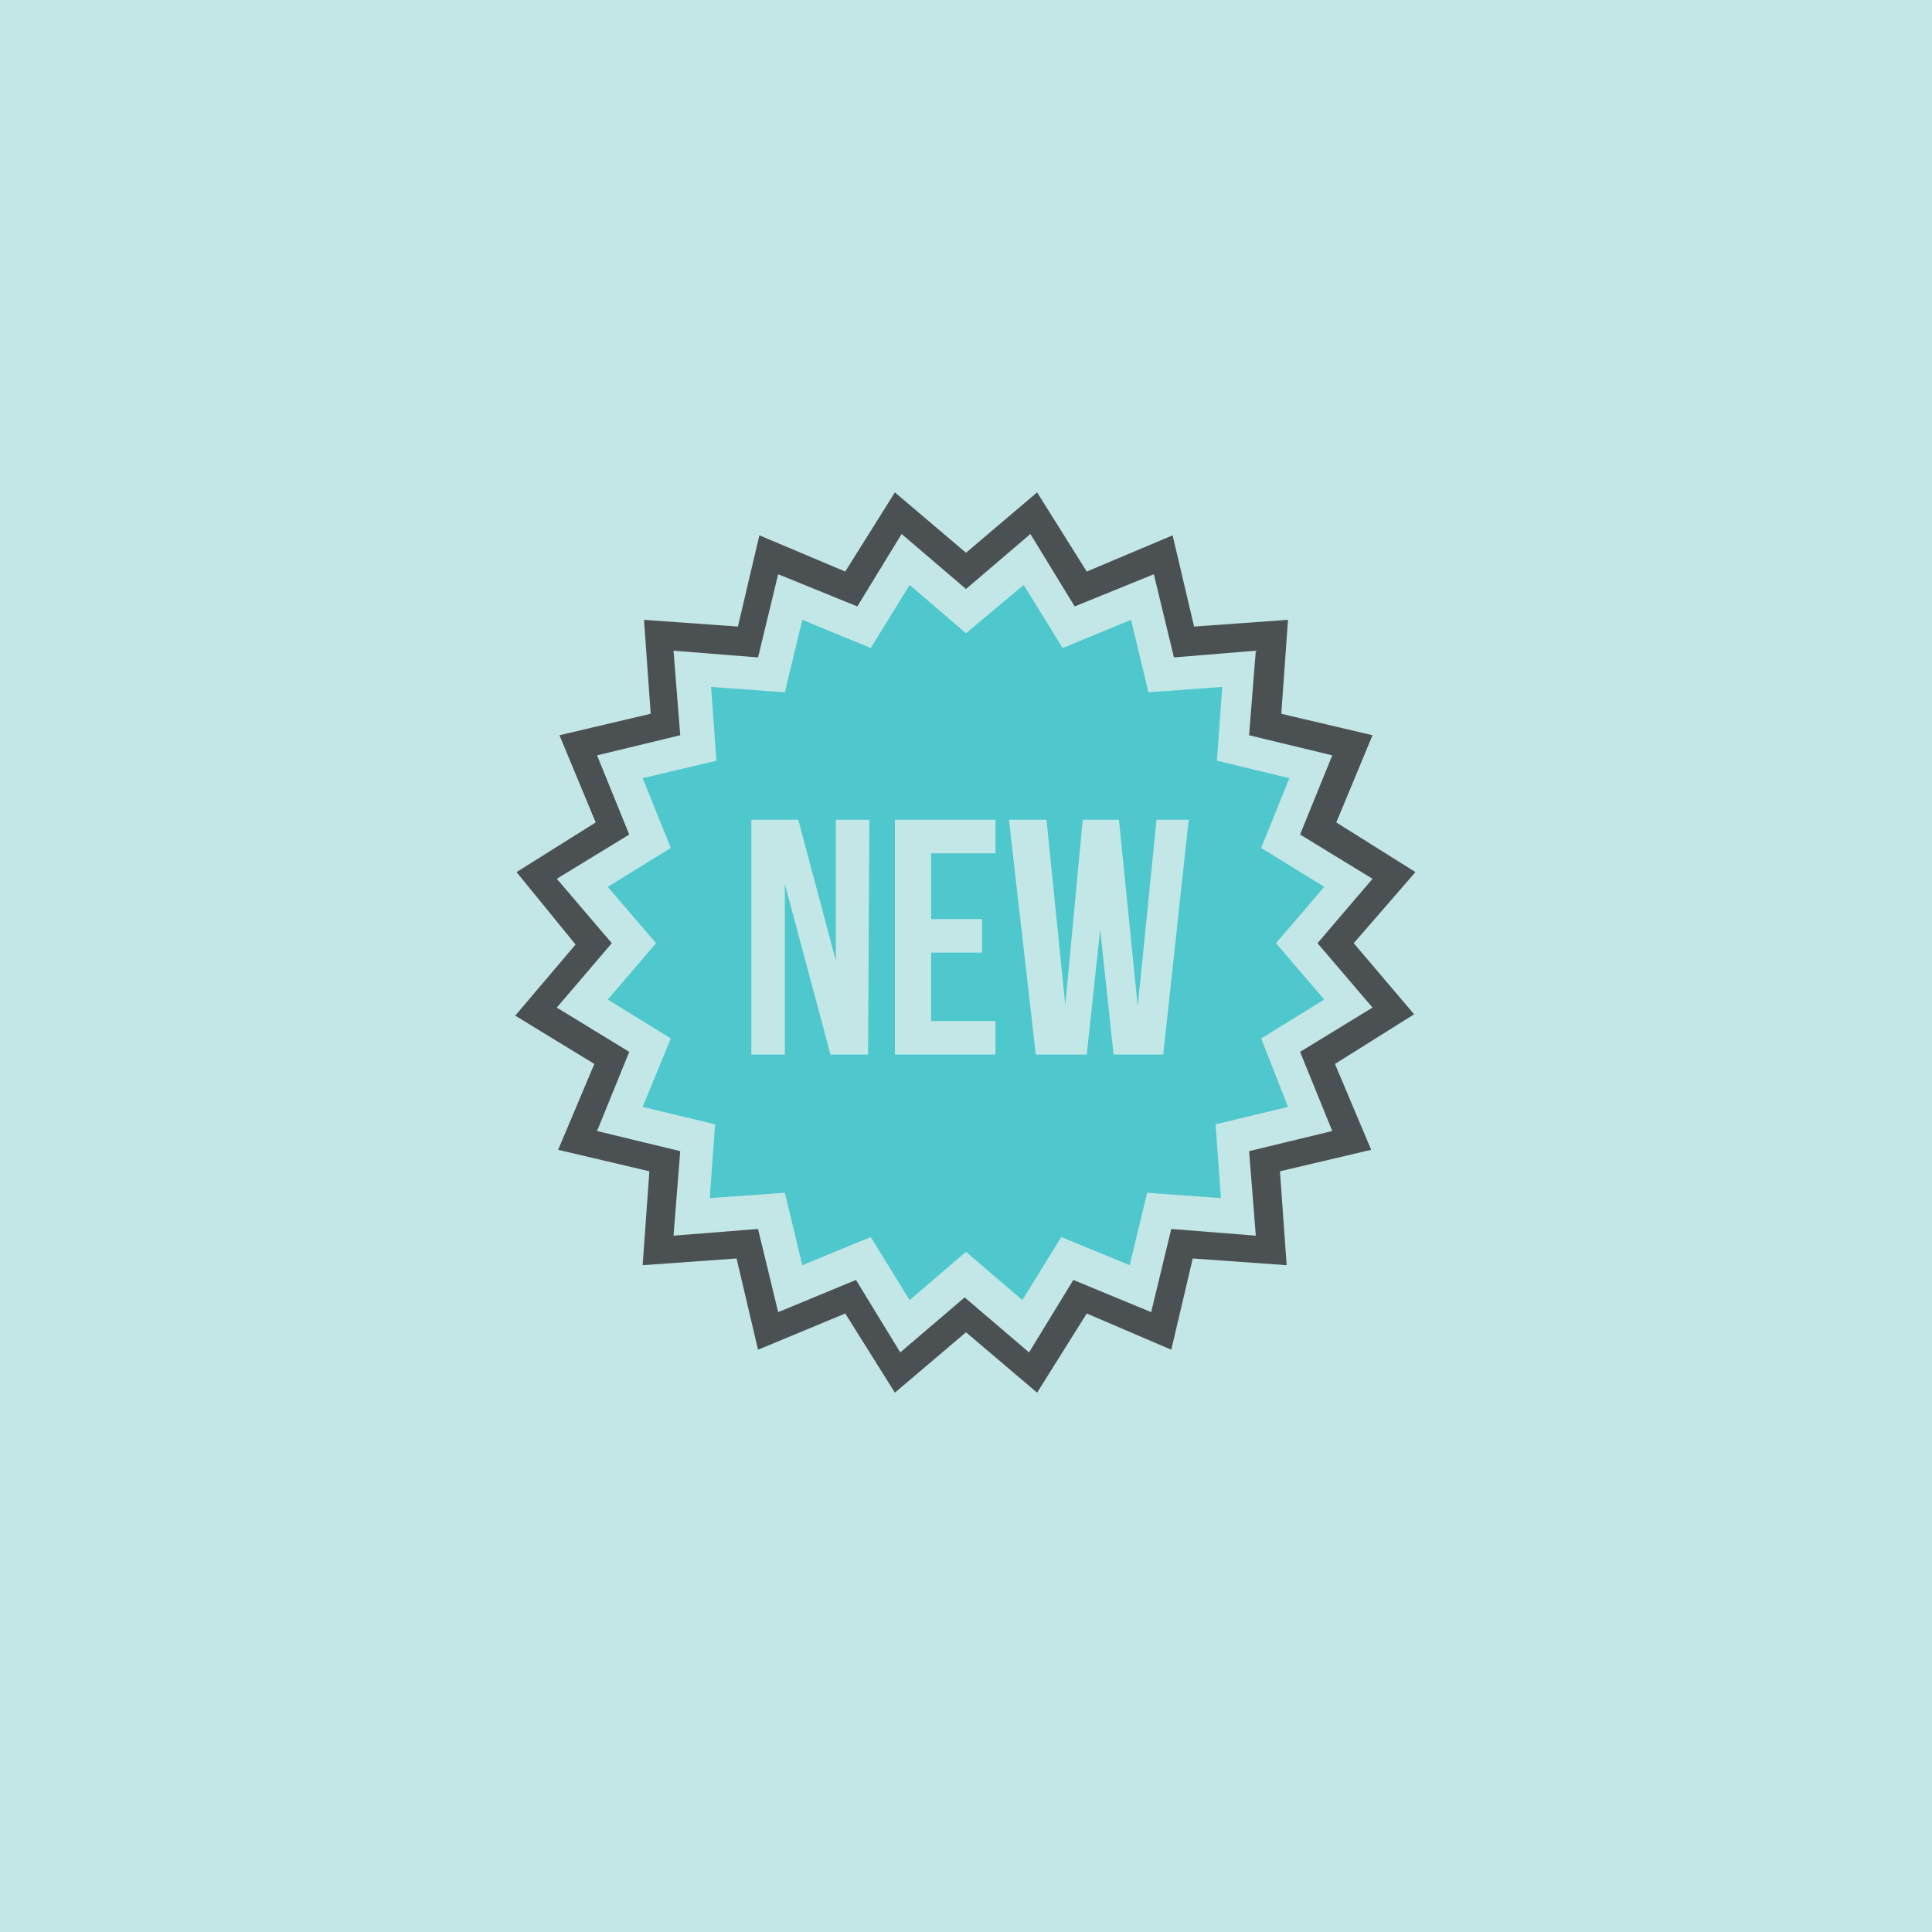 <?xml version="1.0" encoding="utf-8"?>
<!-- Generator: Adobe Illustrator 20.0.0, SVG Export Plug-In . SVG Version: 6.00 Build 0)  -->
<svg version="1.1" id="Layer_1" xmlns="http://www.w3.org/2000/svg" xmlns:xlink="http://www.w3.org/1999/xlink" x="0px" y="0px"
	 viewBox="0 0 144 144" style="enable-background:new 0 0 144 144;" xml:space="preserve">
<style type="text/css">
	.st0{fill:#C3E6E7;}
	.st1{opacity:0.75;}
	.st2{fill:#231F20;}
	.st3{fill:#27BEC3;}
</style>
<title>Artboard 22cc-icon</title>
<rect class="st0" width="144" height="144"/>
<g class="st1">
	<path class="st2" d="M77.3,103.8L72,99.3l-5.3,4.5L63,97.9l-6.5,2.7l-1.6-6.8l-7,0.5l0.5-7l-6.8-1.6l2.7-6.4l-5.9-3.6l4.5-5.3
		L38.5,65l5.9-3.7l-2.7-6.5l6.8-1.6l-0.5-7l7,0.5l1.6-6.8l6.4,2.7l3.7-5.9l5.3,4.5l5.3-4.5l3.7,5.9l6.4-2.7l1.6,6.8l7-0.5l-0.5,7
		l6.8,1.6l-2.7,6.5l5.9,3.7l-4.6,5.3l4.5,5.3l-5.9,3.7l2.7,6.4l-6.8,1.6l0.5,7l-7-0.5l-1.6,6.8L81,97.9L77.3,103.8z M63.8,95.4
		l3.3,5.4l4.8-4.1l4.8,4.1l3.3-5.4l5.8,2.4l1.5-6.2l6.3,0.5l-0.5-6.3l6.2-1.5l-2.4-5.9l5.4-3.3l-4.1-4.8l4.1-4.8l-5.4-3.3l2.4-5.9
		l-6.2-1.5l0.5-6.3L87.5,49L86,42.8l-5.9,2.4l-3.3-5.4L72,43.9l-4.8-4.1l-3.3,5.4L58,42.8l-1.5,6.2l-6.3-0.5l0.5,6.3l-6.2,1.5
		l2.4,5.9l-5.4,3.3l4.1,4.8l-4.1,4.8l5.4,3.3l-2.4,5.9l6.2,1.5l-0.5,6.3l6.3-0.5l1.5,6.2L63.8,95.4z"/>
</g>
<g class="st1">
	<path class="st3" d="M95.1,70.3l3.6-4.2L94,63.2l2.1-5.2l-5.4-1.3l0.4-5.5l-5.5,0.4l-1.3-5.4l-5.1,2.1l-2.9-4.7L72,47.2l-4.2-3.6
		l-2.9,4.7l-5.1-2.1l-1.3,5.4l-5.5-0.4l0.4,5.5L47.9,58l2.1,5.2l-4.7,2.9l3.6,4.2l-3.6,4.2l4.7,2.9l-2.1,5.1l5.4,1.3l-0.4,5.5
		l5.6-0.4l1.3,5.4l5.1-2.1l2.9,4.7l4.2-3.6l4.2,3.6l2.9-4.7l5.1,2.1l1.3-5.4l5.5,0.4l-0.4-5.5l5.4-1.3L94,77.4l4.7-2.9L95.1,70.3z
		 M64.7,78.6h-2.8l-3.4-12.7v12.7H56V61.1h3.5l2.8,10.5V61.1h2.5L64.7,78.6z M74.2,63.6h-4.8v4.9h3.8V71h-3.8v5.1h4.8v2.5h-7.5V61.1
		h7.5V63.6z M86.7,78.6H83l-1-9.3l-1,9.3h-3.8l-2-17.5H78l1.4,13.8l1.3-13.8h2.7L84.8,75l1.4-13.9h2.4L86.7,78.6z"/>
</g>
</svg>

